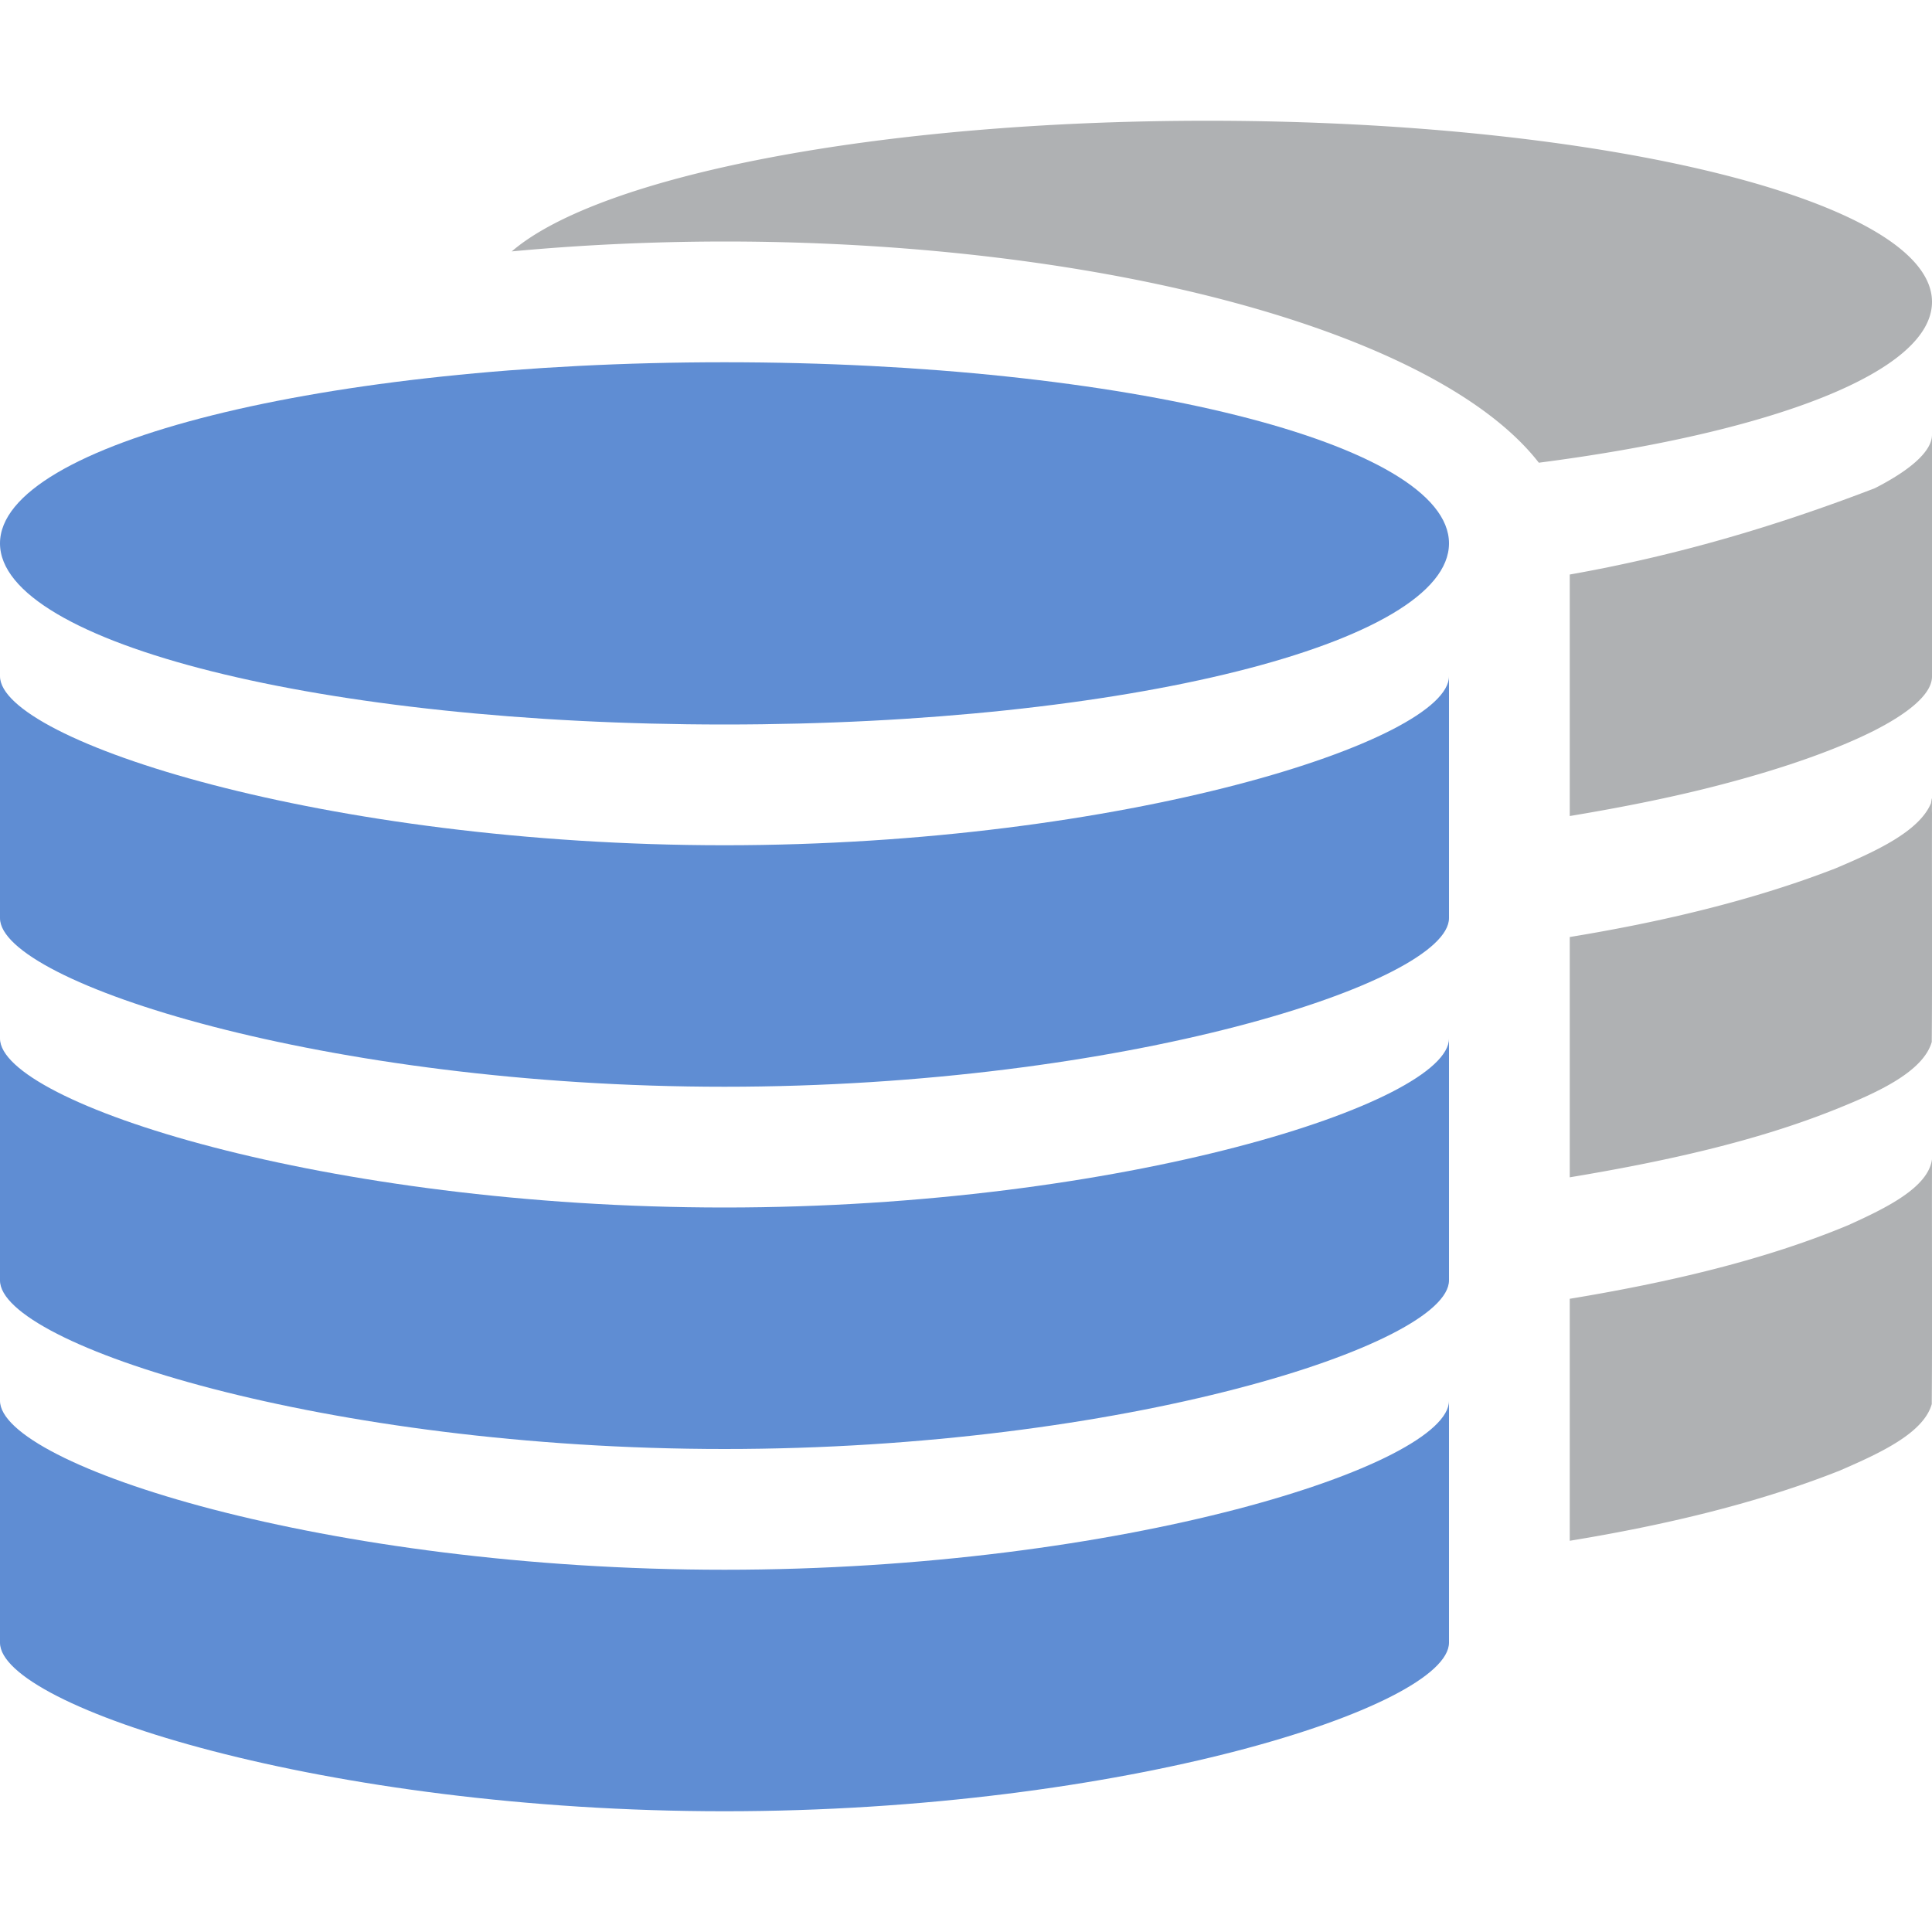 <svg width="16" height="16" xmlns="http://www.w3.org/2000/svg"><path d="M10 1c-2.733 0-5.037.457-5.762 1.082A7 2.5 0 0 1 6 2a7 2.5 0 0 1 6.744 1.832C14.676 3.582 16 3.081 16 2.5c0-.828-2.686-1.5-6-1.5zm6 2.6c0 .133-.168.287-.473.443-.835.321-1.653.56-2.527.715v2c.452-.075.87-.16 1.238-.256.544-.141.985-.3 1.29-.455.304-.156.472-.31.472-.444zm-.002 3.011-.006.04c-.098.236-.46.4-.79.54-.669.26-1.421.441-2.202.569v1.99c.782-.13 1.545-.298 2.209-.566.344-.138.718-.309.789-.555.005-.633 0-1.264.002-1.897-.002-.028.002-.122-.002-.12zM16 9.6c-.031.236-.384.406-.693.546-.69.288-1.484.474-2.307.61v2.004c.795-.13 1.563-.314 2.238-.582.327-.142.692-.308.76-.55.005-.675 0-1.352.002-2.028z" fill="#afb1b3"/><path d="M6 3c-3.314 0-6 .672-6 1.5S2.686 6 6 6s6-.672 6-1.5S9.314 3 6 3zM0 5.6v2.004C0 8.136 2.7 9 6 9s6-.863 6-1.397V5.6C12 6.133 9.3 7 6 7s-6-.867-6-1.4zm0 3v2.004C0 11.136 2.7 12 6 12s6-.863 6-1.397V8.6c0 .533-2.7 1.4-6 1.4s-6-.867-6-1.4zm0 3v2.004C0 14.136 2.7 15 6 15s6-.863 6-1.397V11.6c0 .533-2.7 1.4-6 1.4s-6-.867-6-1.4z" fill="#5f8dd3"/></svg>